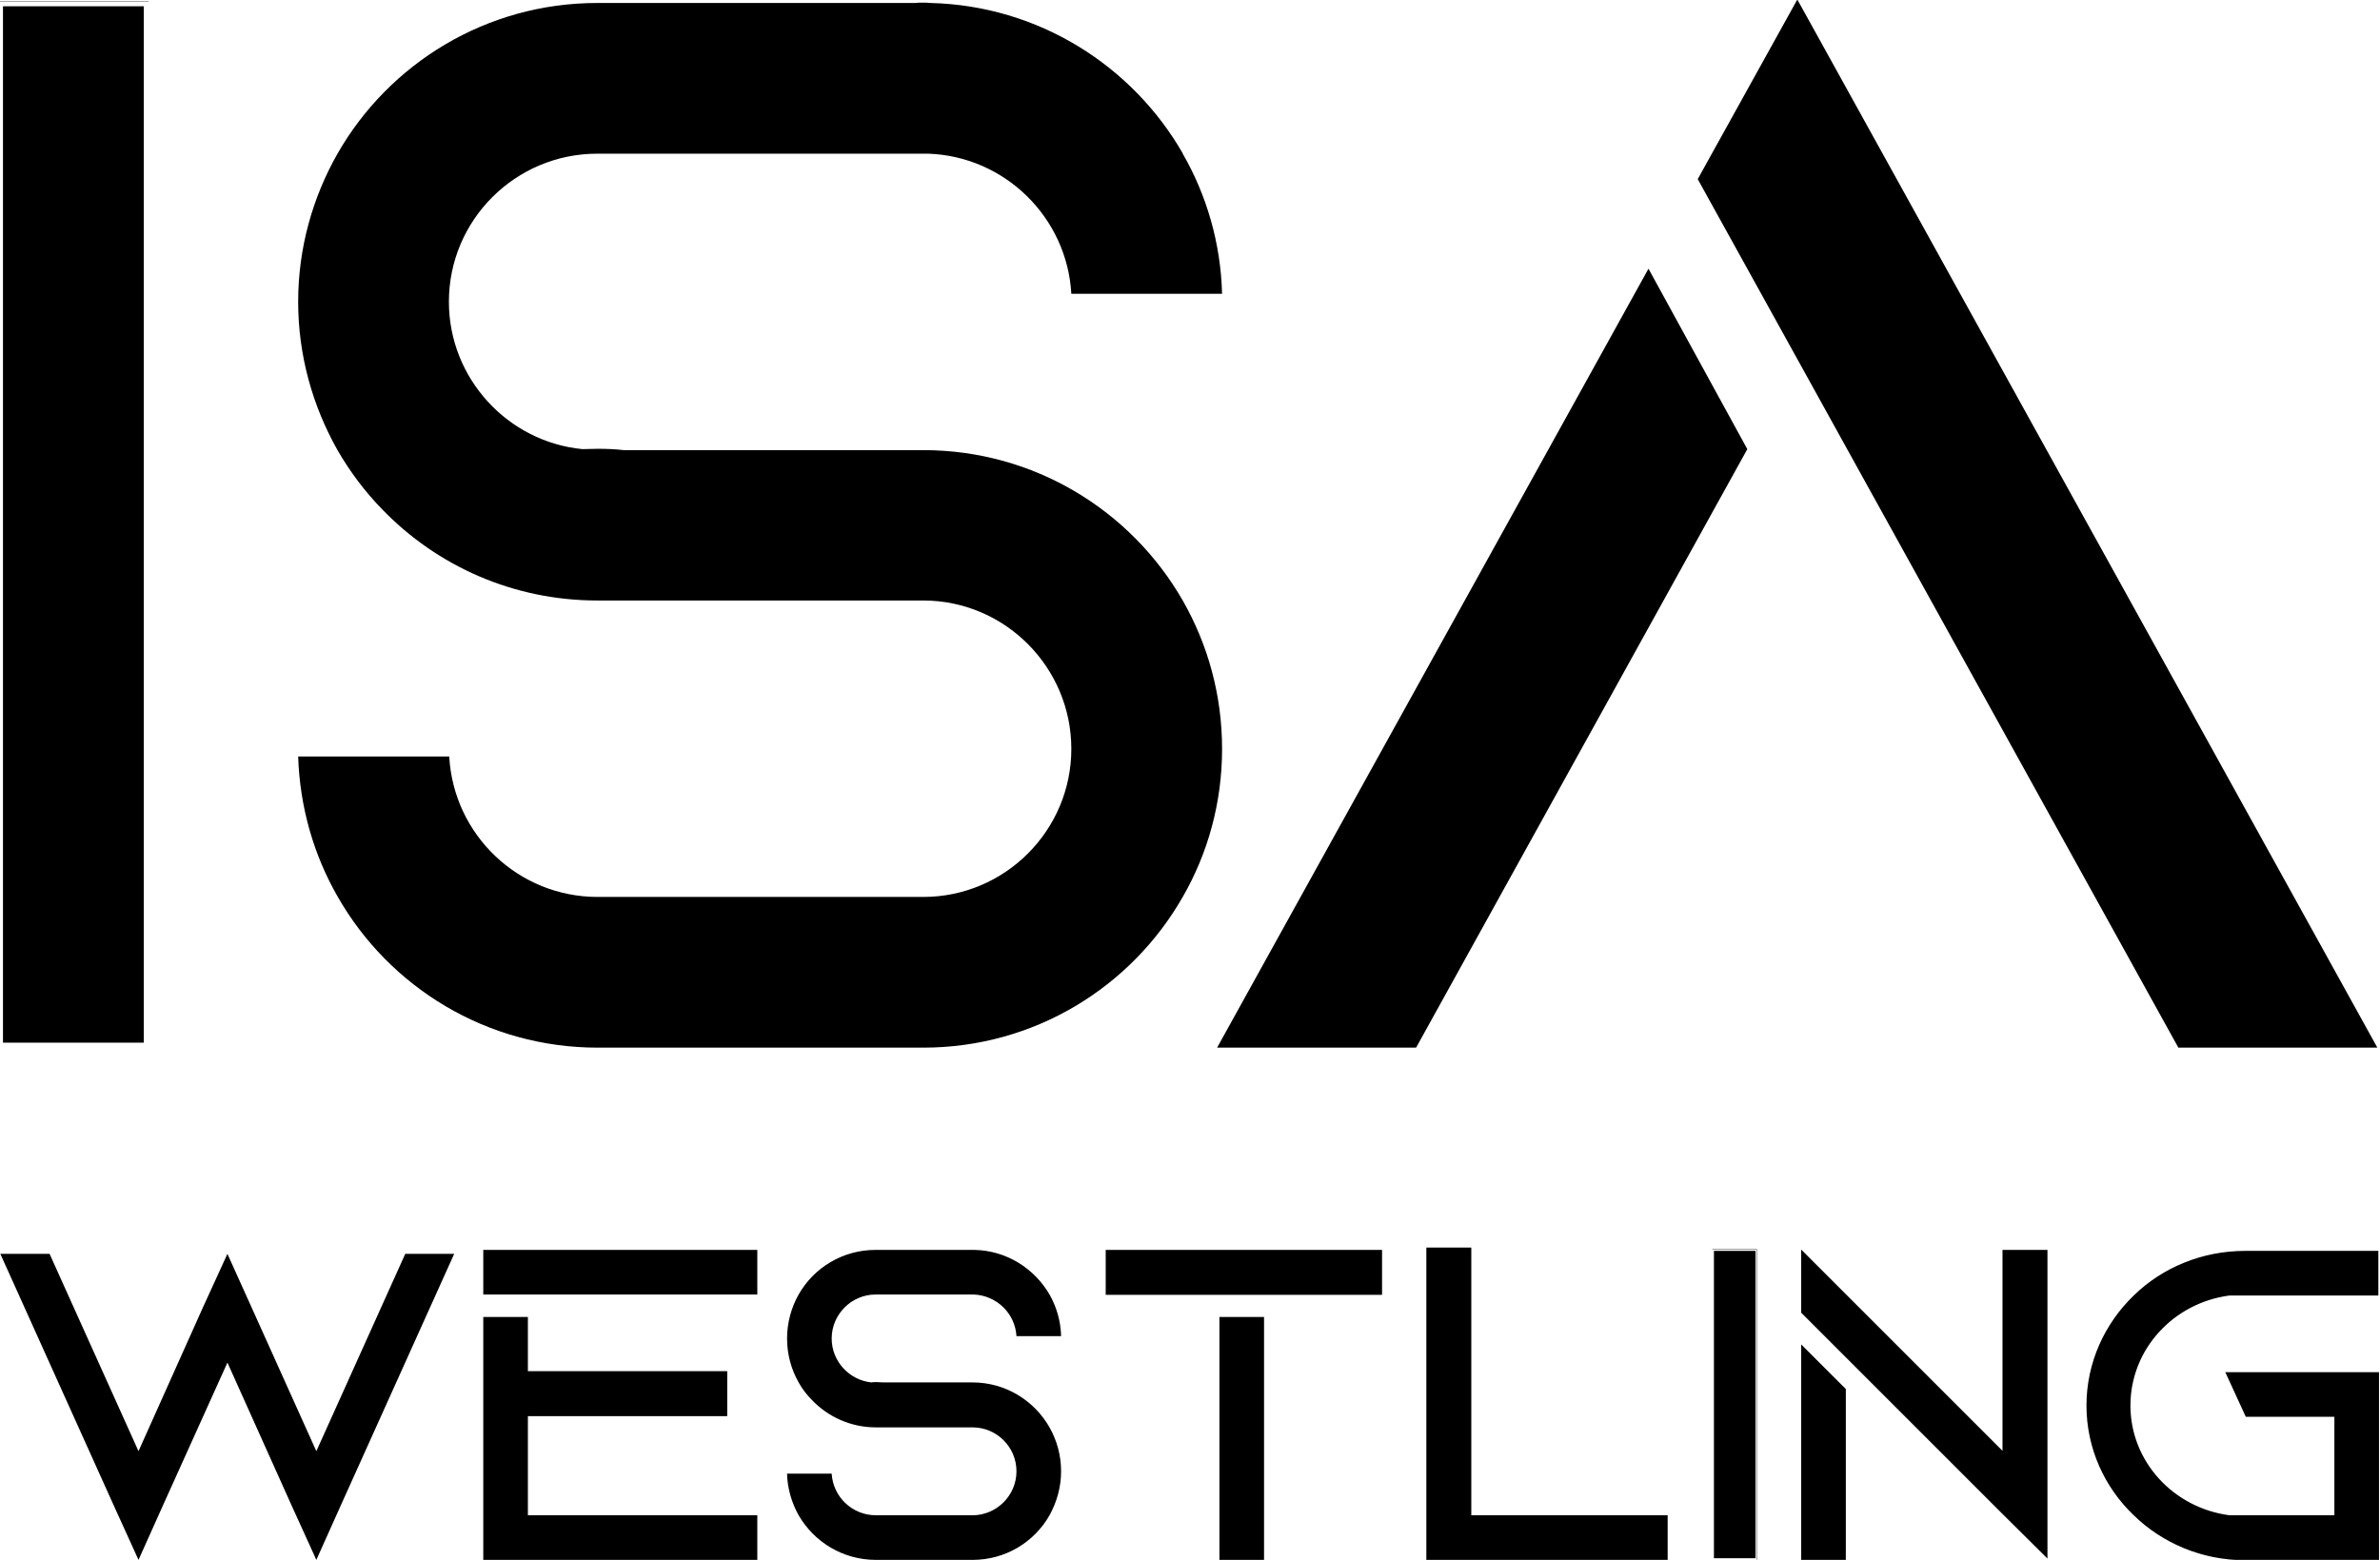 <svg version="1.2" xmlns="http://www.w3.org/2000/svg" viewBox="0 0 720 472" width="720" height="472">
	<title>Nytt projekt</title>
	<style>
		.s0 { fill: #000000 } 
	</style>
	<path id="ISA" class="s0" aria-label="ISA"  d="m-0.6 317v-316.7h45.6v316.7zm44.1-315.1h-42.6v313.6h42.6zm-44.1-1.5v316.6h45.6v-316.6zm279.9 135.8h-90.6c-2.6-0.3-5.2-0.4-7.9-0.4-1.5 0-3.1 0.1-4.6 0.1-22.6-2.2-40.4-21.4-40.4-44.6 0-24.7 20.1-44.8 44.9-44.8h100.1c23.2 0.8 42 19.3 43.3 42.4h45.6c-0.4-15.4-4.7-29.9-11.9-42.4 0-0.1 0-0.1 0-0.1-15.3-26.6-43.7-44.7-76.3-45.5-0.8-0.1-1.6-0.1-2.4-0.1-0.8 0-1.5 0-2.3 0.1h-96.1c-33.6 0-63 18.3-78.6 45.6-7.5 13.2-11.9 28.5-11.9 44.8 0 16.3 4.4 31.6 11.9 44.9 3.8 6.6 8.4 12.7 13.7 18.1 16.4 16.9 39.4 27.4 64.9 27.4h98.6c24.7 0 44.8 20.2 44.8 44.9 0 24.7-20.1 44.8-44.8 44.8h-98.5c-24 0-43.6-18.8-44.9-42.5h-45.7c0.5 15.5 4.8 30 12 42.5 15.6 27.3 45 45.6 78.6 45.6h98.5c33.6 0 62.9-18.3 78.5-45.6 7.6-13.2 11.9-28.5 11.9-44.8 0-16.3-4.3-31.6-11.9-44.9-15.6-27.2-44.9-45.5-78.5-45.5zm88.9 180.8h60.2l100.2-181.1-29.9-54.6zm205.6-262.8l-30.1-54.4v0.1l-30.1 54.3 30.1 54.4 115.3 208.4h60.2z"/>
	<path id="westling" class="s0" aria-label="westling"  d="m122.6 379.4l-26.9 59.7-19.5-43.3-7.4-16.4-7.5 16.4-19.4 43.3-26.9-59.7h-14.9l34.3 76.1 7.5 16.5 7.4-16.5 19.5-43.2 19.4 43.2 7.5 16.5 7.4-16.5 34.3-76.1zm37.1 49.1h60.3v-13.6h-60.3v-16.4h-13.5v73.5h82.9v-13.5h-69.4zm-13.5-50.3v13.5h82.9v-13.5zm148 40.1h-26.9c-0.8 0-1.6-0.1-2.3-0.1-0.5 0-0.9 0-1.4 0.1-6.7-0.7-12-6.4-12-13.3 0-7.3 6-13.3 13.3-13.3h29.7c6.9 0.3 12.5 5.7 12.9 12.6h13.5c-0.1-4.6-1.4-8.9-3.5-12.6 0 0 0 0 0 0-4.6-7.9-13-13.3-22.7-13.5-0.2 0-0.4 0-0.7 0-0.2 0-0.4 0-0.7 0h-28.5c-10 0-18.7 5.4-23.3 13.5-2.2 3.9-3.5 8.5-3.5 13.3 0 4.9 1.3 9.4 3.5 13.3 1.1 2 2.5 3.8 4.1 5.4 4.8 5 11.7 8.2 19.2 8.2h29.3c7.3 0 13.3 5.9 13.3 13.3 0 7.3-6 13.3-13.3 13.3h-29.2c-7.2 0-13-5.6-13.4-12.6h-13.5c0.1 4.5 1.4 8.8 3.5 12.6 4.7 8.1 13.4 13.5 23.4 13.5h29.2c10 0 18.7-5.4 23.3-13.5 2.2-4 3.5-8.5 3.5-13.3 0-4.9-1.3-9.4-3.5-13.3-4.6-8.1-13.3-13.6-23.3-13.6zm88.2 53.7v-73.5h-13.5v73.5zm35.7-80.2v-13.6h-83.6v13.6zm27 66.7v-81h-13.6v94.5h73v-13.5zm72.9 13.5v-94h13.5v94zm13.1-93.5h-12.6v93h12.6zm-13.1-0.4v94h13.6v-94zm26.9 94h13.5v-51.8l-13.5-13.5zm60.9-93.9v60.8l-60.9-60.9v19.1l13.5 13.5 47.4 47.4 13.6 13.5v-93.4zm113.9 37h-46.5l6.2 13.5h26.8v29.8h-31.7c-17-2.2-30-16.3-30-33.2 0-17 13-31.1 30-33.3h45v-13.5h-40.3c-13.1 0-25.1 5.1-33.7 13.5-8.8 8.5-14.3 20.3-14.3 33.3 0 13 5.5 24.8 14.3 33.2 8.6 8.4 20.6 13.6 33.7 13.6h40.5z"/>
</svg>